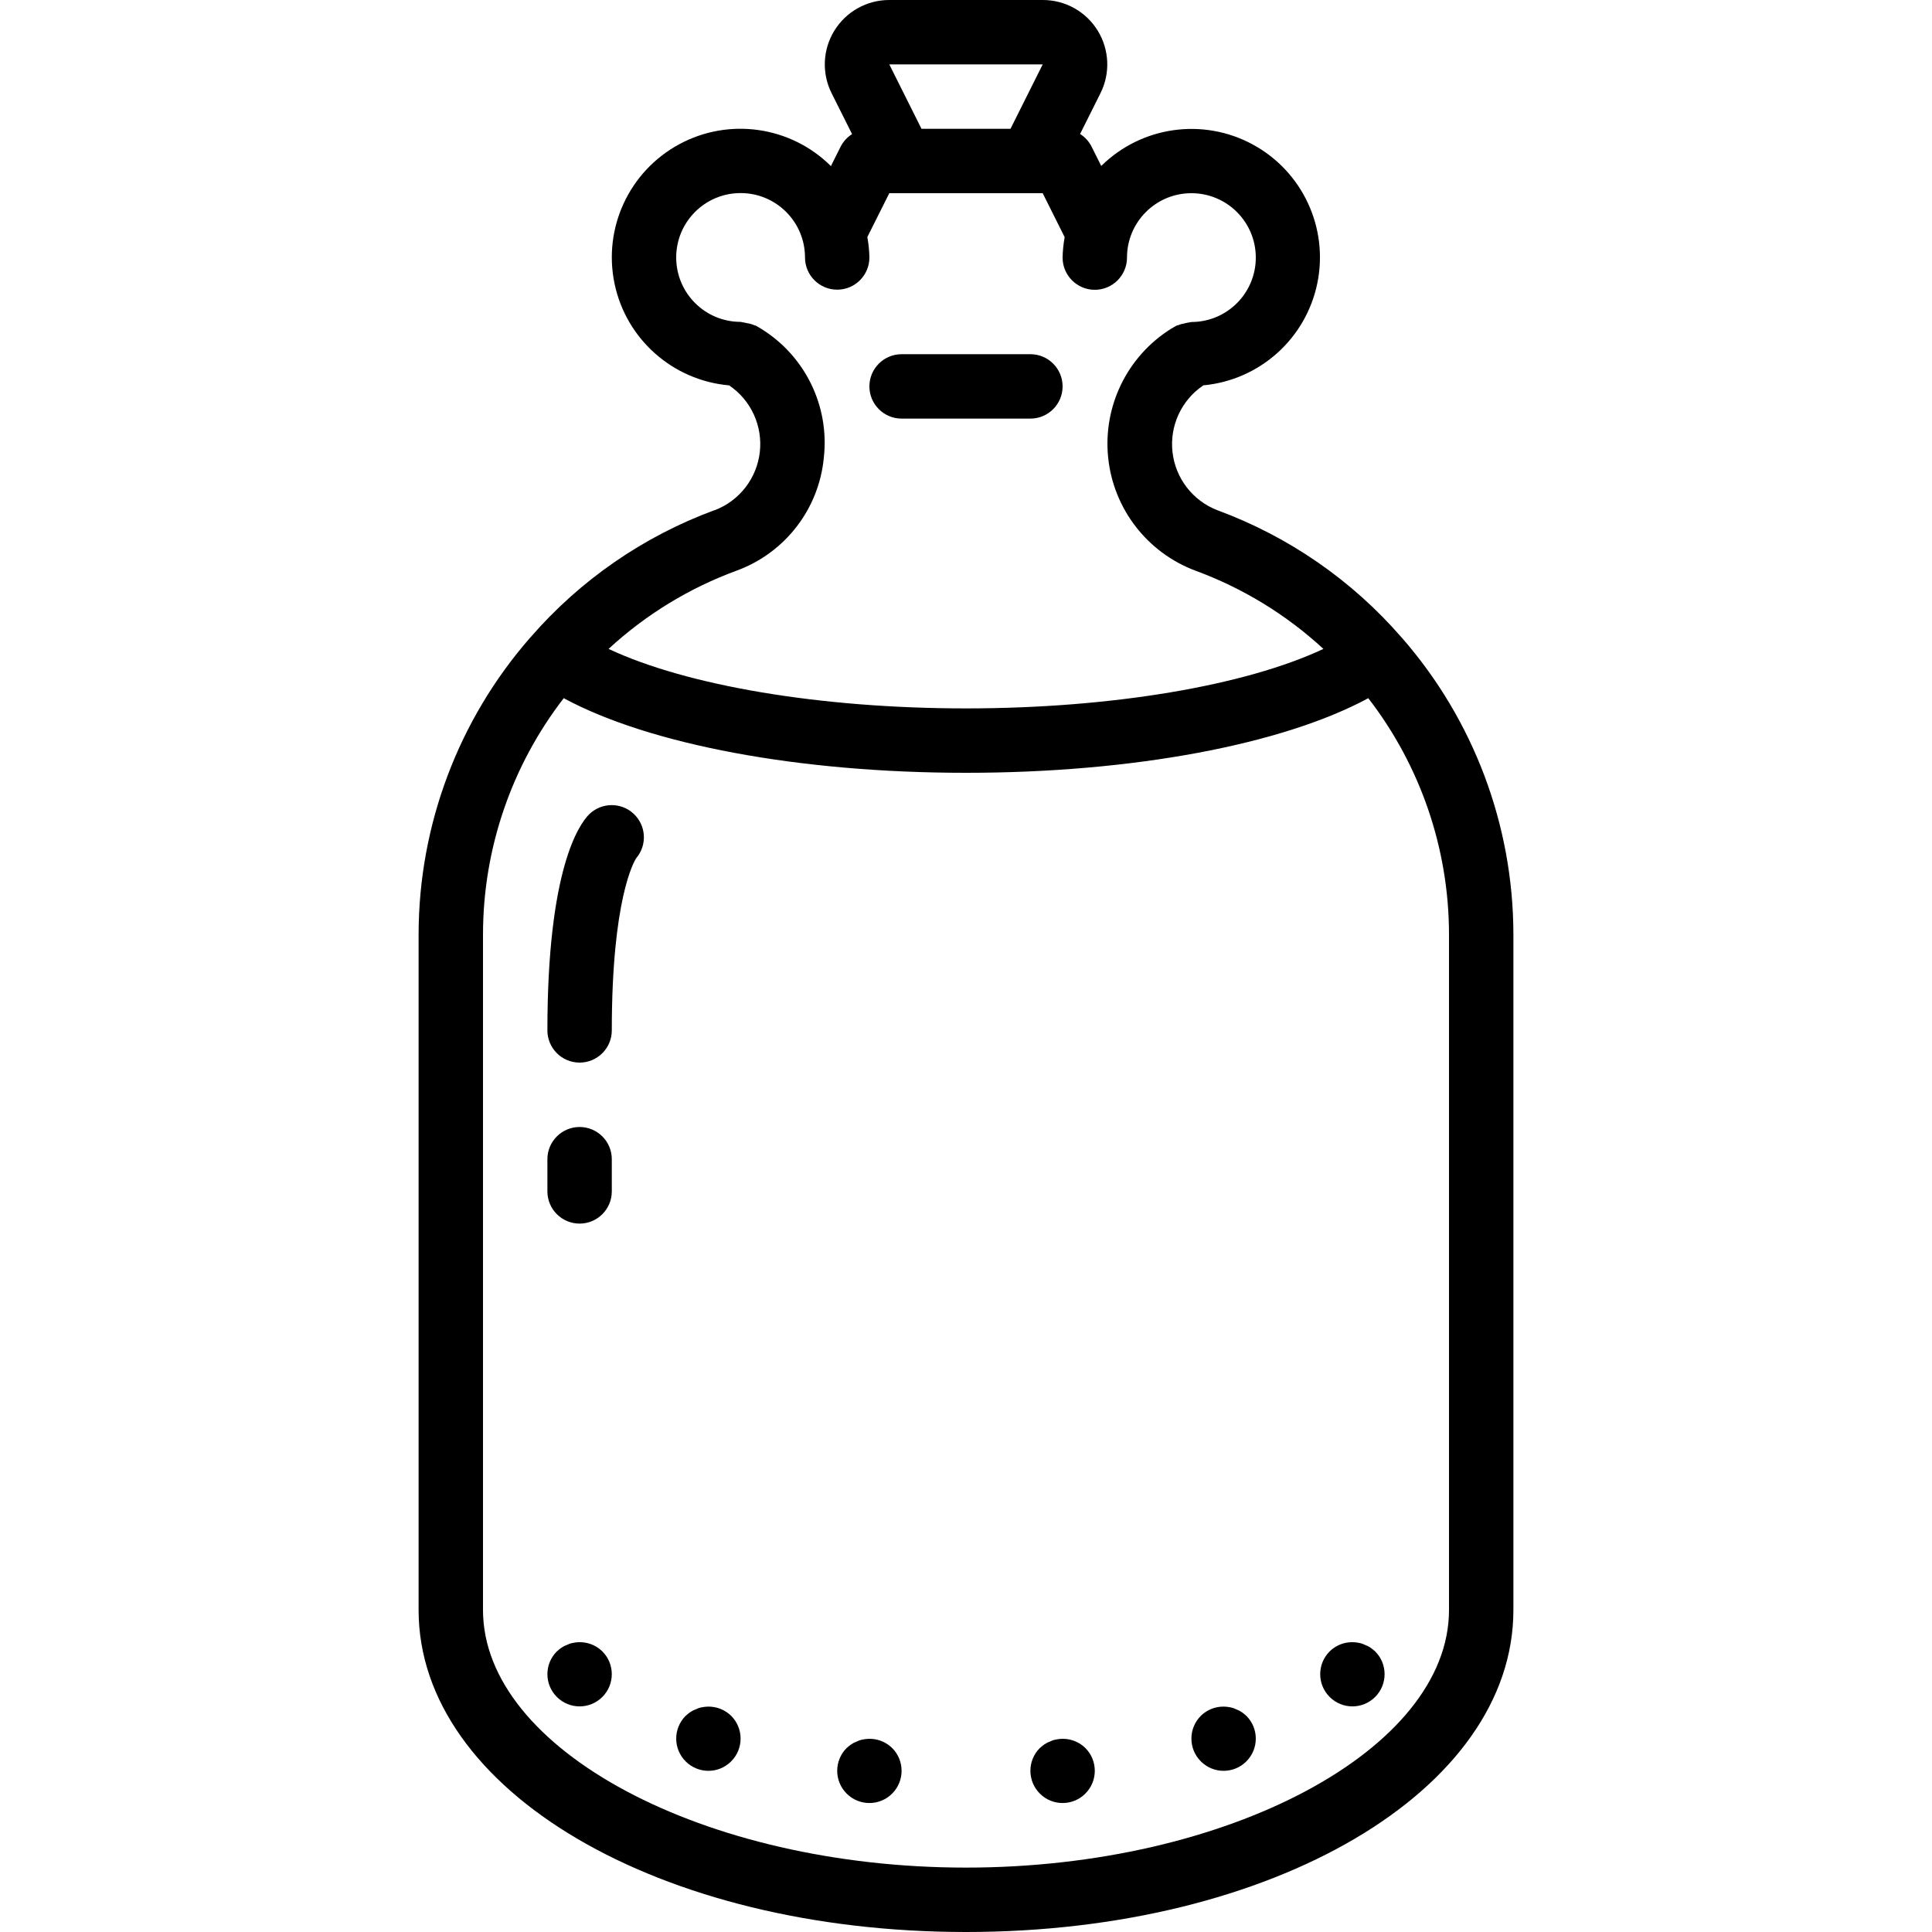 <?xml version="1.0" encoding="UTF-8"?>
<svg xmlns="http://www.w3.org/2000/svg" xmlns:xlink="http://www.w3.org/1999/xlink" width="512" height="512" viewBox="0 0 34 60" version="1.1"><!-- Generator: Sketch 51.3 (57544) - http://www.bohemiancoding.com/sketch --><title>019 - Demijohn</title><desc>Created with Sketch.</desc><defs/><g id="Page-1" stroke="none" stroke-width="1" fill="none" fill-rule="evenodd"><g id="019---Demijohn" fill="#000000" fill-rule="nonzero"><path d="M9.191,15.843 C6.983,16.657 5.016,18.016 3.474,19.794 L3.462,19.806 C1.237,22.353 0.008,25.618 0,29 L0,50 C0,55.607 7.468,60 17,60 C26.532,60 34,55.607 34,50 L34,29 C33.992,25.62 32.763,22.356 30.54,19.81 L30.528,19.798 C28.986,18.02 27.019,16.661 24.811,15.847 C24.044,15.553 23.505,14.856 23.413,14.04 C23.321,13.224 23.69,12.425 24.372,11.967 C26.121,11.804 27.558,10.516 27.911,8.795 C28.264,7.074 27.45,5.325 25.905,4.487 C24.361,3.649 22.451,3.92 21.2,5.154 L20.9,4.554 C20.819,4.393 20.695,4.257 20.543,4.161 L21.176,2.895 C21.487,2.274 21.453,1.537 21.087,0.946 C20.722,0.356 20.076,-0.002 19.382,1.77635684e-15 L14.618,1.77635684e-15 C13.923,-0.001 13.278,0.359 12.913,0.95 C12.548,1.541 12.516,2.28 12.829,2.9 L13.462,4.165 C13.31,4.261 13.186,4.397 13.105,4.558 L12.805,5.158 C11.555,3.917 9.638,3.642 8.09,4.482 C6.541,5.322 5.726,7.078 6.084,8.803 C6.442,10.528 7.889,11.814 9.644,11.968 C10.324,12.428 10.691,13.229 10.596,14.045 C10.501,14.861 9.959,15.556 9.191,15.847 L9.191,15.843 Z M32,50 C32,54.336 25.131,58 17,58 C8.869,58 2,54.336 2,50 L2,29 C2.006,26.351 2.887,23.779 4.507,21.683 C7.175,23.124 11.823,24 17,24 C22.177,24 26.825,23.124 29.493,21.683 C31.113,23.779 31.994,26.351 32,29 L32,50 Z M17,2 L19.382,2 L18.382,4 L15.618,4 L14.618,2 L17,2 Z M12.586,14.2 C12.761,12.605 12.002,11.053 10.637,10.21 C10.528,10.143 10.464,10.11 10.464,10.11 C10.464,10.11 10.439,10.11 10.427,10.1 C10.352,10.068 10.273,10.047 10.192,10.035 C10.149,10.023 10.106,10.014 10.062,10.009 C10.04,10.009 10.022,9.996 10,9.996 C8.895,9.996 8,9.101 8,7.996 C8,6.891 8.895,5.996 10,5.996 C11.105,5.996 12,6.891 12,7.996 C12,8.548 12.448,8.996 13,8.996 C13.552,8.996 14,8.548 14,7.996 C13.996,7.783 13.974,7.571 13.936,7.361 L14.618,6 L19.382,6 L20.064,7.365 C20.026,7.575 20.004,7.787 20,8 C20,8.552 20.448,9 21,9 C21.552,9 22,8.552 22,8 C22,6.895 22.895,6 24,6 C25.105,6 26,6.895 26,8 C26,9.105 25.105,10 24,10 C23.982,10 23.967,10.009 23.949,10.01 C23.897,10.017 23.846,10.027 23.795,10.041 C23.719,10.053 23.644,10.075 23.573,10.104 C23.561,10.109 23.548,10.104 23.536,10.114 C23.524,10.124 23.472,10.147 23.363,10.214 C22.008,11.065 21.253,12.611 21.414,14.203 C21.574,15.794 22.623,17.158 24.121,17.721 C25.594,18.262 26.946,19.088 28.1,20.152 C25.679,21.291 21.527,22 17,22 C12.473,22 8.321,21.291 5.9,20.152 C7.053,19.088 8.405,18.262 9.878,17.721 C11.385,17.169 12.44,15.798 12.586,14.2 Z" id="Shape"/><path d="M15,13 L19,13 C19.552,13 20,12.552 20,12 C20,11.448 19.552,11 19,11 L15,11 C14.448,11 14,11.448 14,12 C14,12.552 14.448,13 15,13 Z" id="Shape"/><path d="M4.81,51.019 C4.744,51.028 4.68,51.049 4.62,51.079 C4.556,51.101 4.495,51.131 4.439,51.169 C4.387,51.206 4.337,51.246 4.29,51.289 C3.902,51.68 3.904,52.312 4.294,52.701 C4.684,53.091 5.316,53.091 5.706,52.701 C6.096,52.312 6.098,51.68 5.71,51.289 C5.474,51.055 5.136,50.954 4.81,51.019 Z" id="Shape"/><path d="M8.81,53.02 C8.744,53.029 8.68,53.05 8.62,53.08 C8.556,53.102 8.495,53.132 8.439,53.17 C8.387,53.207 8.337,53.247 8.29,53.29 C7.902,53.681 7.904,54.313 8.294,54.702 C8.684,55.092 9.316,55.092 9.706,54.702 C10.096,54.313 10.098,53.681 9.71,53.29 C9.474,53.056 9.136,52.955 8.81,53.02 Z" id="Shape"/><path d="M29.38,51.079 C29.32,51.049 29.256,51.028 29.19,51.019 C28.864,50.954 28.526,51.055 28.29,51.289 C27.902,51.68 27.904,52.312 28.294,52.701 C28.684,53.091 29.316,53.091 29.706,52.701 C30.096,52.312 30.098,51.68 29.71,51.289 C29.663,51.246 29.613,51.206 29.561,51.169 C29.505,51.131 29.444,51.101 29.38,51.079 Z" id="Shape"/><path d="M25.561,53.17 C25.505,53.132 25.444,53.102 25.38,53.08 C25.32,53.05 25.256,53.029 25.19,53.02 C24.864,52.955 24.526,53.056 24.29,53.29 C23.902,53.681 23.904,54.313 24.294,54.702 C24.684,55.092 25.316,55.092 25.706,54.702 C26.096,54.313 26.098,53.681 25.71,53.29 C25.663,53.247 25.613,53.207 25.561,53.17 Z" id="Shape"/><path d="M13.81,54.02 C13.744,54.029 13.68,54.05 13.62,54.08 C13.556,54.102 13.495,54.132 13.439,54.17 C13.387,54.207 13.337,54.247 13.29,54.29 C12.902,54.681 12.904,55.313 13.294,55.702 C13.684,56.092 14.316,56.092 14.706,55.702 C15.096,55.313 15.098,54.681 14.71,54.29 C14.474,54.056 14.136,53.955 13.81,54.02 Z" id="Shape"/><path d="M19.81,54.02 C19.744,54.029 19.68,54.05 19.62,54.08 C19.556,54.102 19.495,54.132 19.439,54.17 C19.387,54.207 19.337,54.247 19.29,54.29 C18.902,54.681 18.904,55.313 19.294,55.702 C19.684,56.092 20.316,56.092 20.706,55.702 C21.096,55.313 21.098,54.681 20.71,54.29 C20.474,54.056 20.136,53.955 19.81,54.02 Z" id="Shape"/><path d="M5.293,25.293 C4.989,25.6 4,26.976 4,32 C4,32.552 4.448,33 5,33 C5.552,33 6,32.552 6,32 C6,27.923 6.69,26.755 6.757,26.653 C7.105,26.245 7.07,25.636 6.677,25.271 C6.284,24.906 5.674,24.916 5.293,25.293 Z" id="Shape"/><path d="M5,35 C4.448,35 4,35.448 4,36 L4,37 C4,37.552 4.448,38 5,38 C5.552,38 6,37.552 6,37 L6,36 C6,35.448 5.552,35 5,35 Z" id="Shape"/></g></g></svg>
